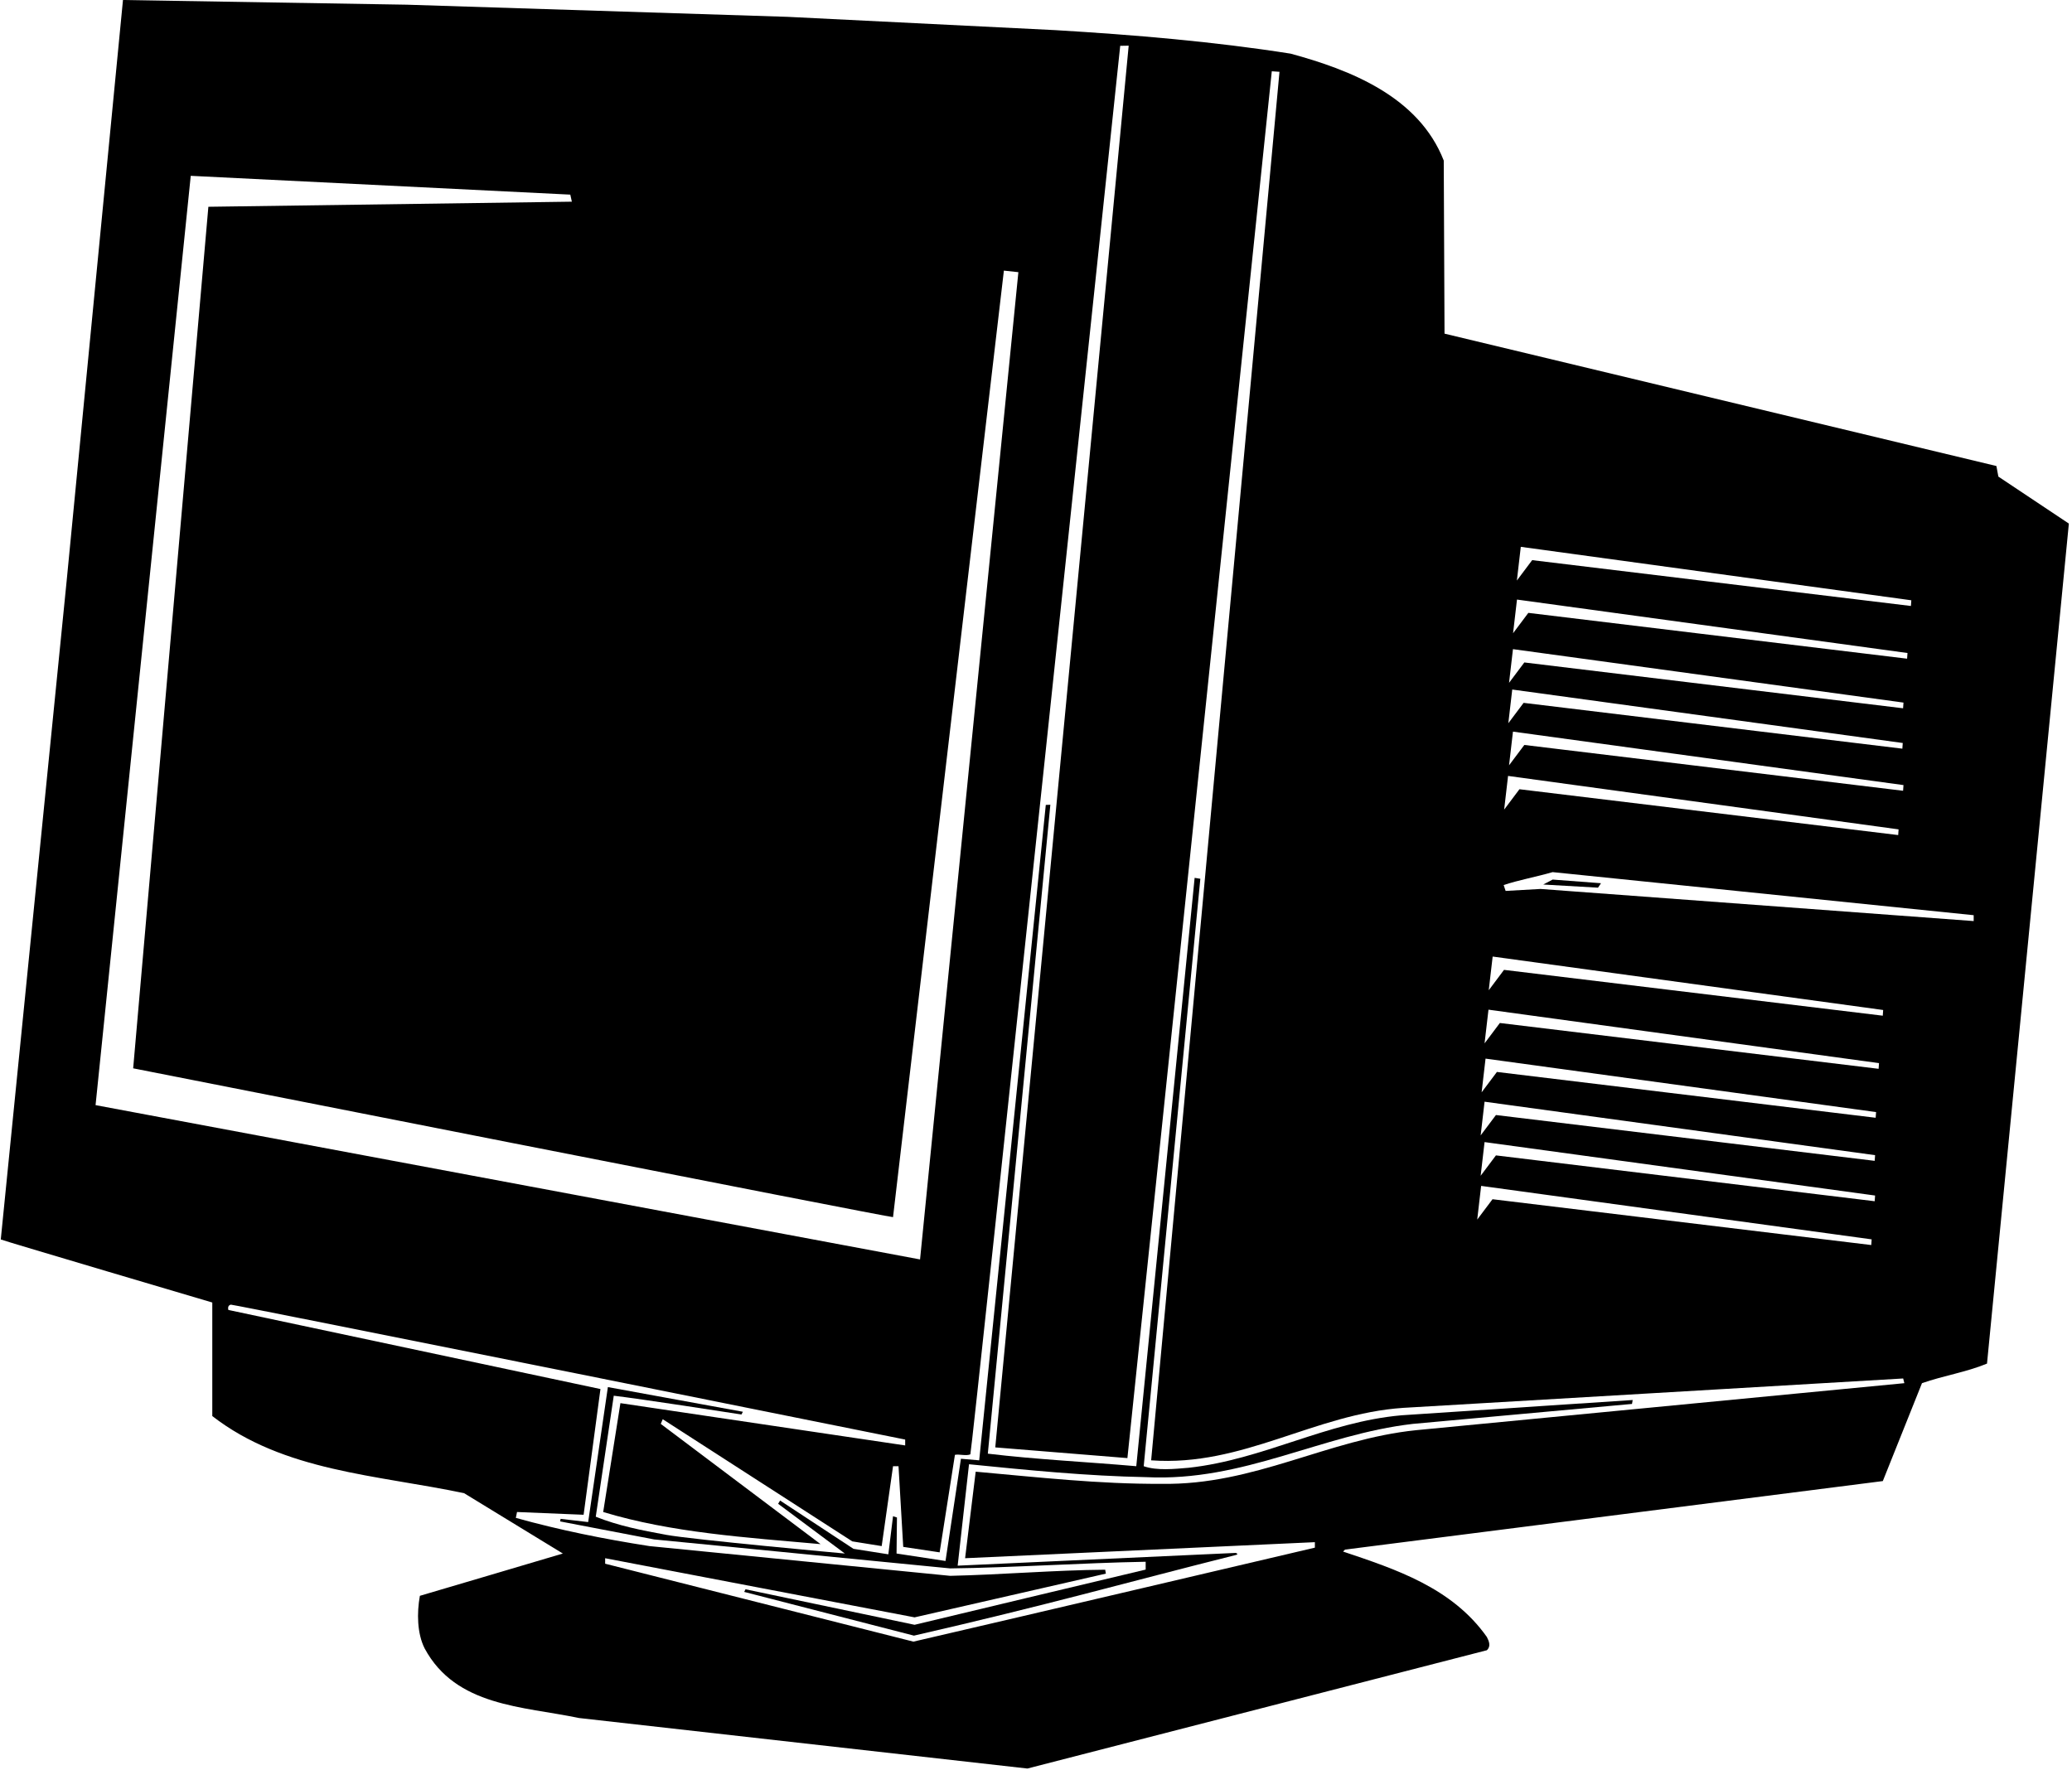 <?xml version="1.0" encoding="UTF-8"?>
<svg xmlns="http://www.w3.org/2000/svg" xmlns:xlink="http://www.w3.org/1999/xlink" width="529pt" height="452pt" viewBox="0 0 529 452" version="1.1">
<g id="surface1">
<path style=" stroke:none;fill-rule:nonzero;fill:rgb(0%,0%,0%);fill-opacity:1;" d="M 510.199 121.699 L 509.699 119 L 368.801 85.199 L 368.602 41 C 362.199 24.602 344.602 17.801 329.5 13.699 C 309.898 10.602 289.5 8.898 269.5 7.699 L 201.102 4.301 L 103.898 1.199 L 31.398 0 L 17 148.5 L 0.199 316.5 C 0.398 316.699 54.199 332.602 54.199 332.602 L 54.199 361.598 C 72.5 375.801 96.301 376.598 118.5 381.301 L 143.699 396.699 C 131.602 400.301 119.398 403.898 107.199 407.5 C 106.398 411.898 106.5 417.102 108.398 420.898 C 116.398 435.801 133.5 435.699 147.801 438.699 L 262.301 451.602 L 379.602 421.398 C 380.699 420.398 380.164 419.082 379.602 418 C 370.699 405.398 356.301 400.699 342.898 396.199 L 343.398 395.699 L 480.699 378.199 L 490.699 353.199 C 496.102 351.301 502 350.398 507.301 348.199 L 528.199 133.699 Z M 388.273 139.637 L 487.977 153.285 L 487.875 154.738 L 391.176 143.035 L 387.273 148.238 Z M 387.301 153.102 L 487 166.75 L 486.898 168.199 L 390.199 156.5 L 386.301 161.699 Z M 386.273 165.762 L 485.977 179.41 L 485.875 180.863 L 389.176 169.16 L 385.273 174.363 Z M 485.977 200.477 L 485.875 201.926 L 389.176 190.227 L 385.273 195.426 L 386.273 186.824 Z M 386.09 176.074 L 485.789 189.727 L 485.688 191.176 L 388.988 179.477 L 385.09 184.676 Z M 385.023 198.137 L 484.727 211.785 L 484.625 213.238 L 387.926 201.535 L 384.023 206.738 Z M 381.09 244.262 L 480.789 257.91 L 480.688 259.363 L 383.988 247.66 L 380.09 252.863 Z M 380.023 257.824 L 479.727 271.477 L 479.625 272.926 L 382.926 261.227 L 379.023 266.426 Z M 379.273 270.324 L 478.977 283.977 L 478.875 285.426 L 382.176 273.727 L 378.273 278.926 Z M 379.023 281.324 L 478.727 294.977 L 478.625 296.426 L 381.926 284.727 L 378.023 289.926 Z M 379.023 291.637 L 478.727 305.285 L 478.625 306.738 L 381.926 295.035 L 378.023 300.238 Z M 378.148 302.824 L 477.852 316.477 L 477.75 317.926 L 381.051 306.227 L 377.148 311.426 Z M 24.398 282.199 L 48.699 44.898 L 145.602 49.699 L 146 51.5 L 53.199 52.801 L 34 272.801 C 34 272.801 228 311.102 228 310.801 L 256.301 69.102 L 260 69.5 L 234.898 321.602 Z M 361.602 365.199 C 339 367.5 320.301 379.301 296.602 378.902 C 280.602 379 264.801 377.199 249.102 375.801 L 246.398 397.898 L 335.699 393.801 L 335.699 395.199 C 335.699 395.199 251.898 414.898 233.199 419.199 L 154.5 399.301 L 154.5 397.898 L 233.5 413 L 282.336 401.832 L 282.164 400.832 C 269.367 400.934 255.801 402.102 242.602 402.398 L 165.801 394.801 C 154.199 393 142.801 390.699 131.699 387.598 L 132 386.098 L 149 386.801 L 153.301 354.699 L 58.301 334.5 C 58.098 333.648 58.426 333.273 58.938 333.148 C 59.449 333.023 231.102 367.598 231.102 367.598 L 231.102 369.098 L 158.398 358.301 L 154 386.098 C 171.5 391.402 190.5 392.598 209.5 394.301 L 168.699 363.598 L 169.199 362.402 L 217.602 393.598 L 225.102 394.801 L 228 374.402 L 229.398 374.402 L 230.602 395 L 239.898 396.402 L 243.801 371.5 C 245 371.277 246.648 371.836 247.738 371.375 C 248.102 371.219 286 11.699 286 11.699 L 288.164 11.664 L 254.102 369.598 L 287.836 372.332 L 324.699 18.199 L 326.664 18.336 L 293.898 372.902 C 317.301 374.598 335.602 361 358.301 359.5 L 485.898 352 L 486.199 353.199 Z M 503.898 235.199 L 393.301 227 L 384.398 227.5 L 383.898 226 C 387.801 224.699 392.301 223.898 396.398 222.699 L 503.898 233.699 L 503.898 235.199 "/>
<path style=" stroke:none;fill-rule:nonzero;fill:rgb(0%,0%,0%);fill-opacity:1;" d="M 394.008 225.867 L 407.988 226.672 L 408.746 225.535 L 396.398 224.602 L 394.008 225.867 "/>
<path style=" stroke:none;fill-rule:nonzero;fill:rgb(0%,0%,0%);fill-opacity:1;" d="M 303.5 374.801 C 299.898 375.098 295.398 375.598 292 374.402 L 306.457 224.398 L 305 224.164 L 290.102 374.402 C 277.5 373.301 264.699 372.699 252.199 371.199 L 268.164 205.5 L 267 205.535 L 250 372.902 L 245.336 372.5 L 241.398 398.602 L 228.898 396.699 L 229 387.5 L 228 387.168 L 226.801 396.902 L 217.898 395.5 L 199.164 383.168 L 198.664 384 L 215.699 396.699 C 215.699 396.699 176.836 393.168 170.039 391.918 C 163.871 390.789 157.812 389.602 152.102 387.301 L 156.699 356.402 C 163.672 357.223 185.562 360.613 189.301 361.199 L 189.664 360.5 L 155.199 354.199 L 150.164 388.668 L 143.129 387.848 L 143 388.5 L 167 393.098 L 242.602 400.5 C 258.801 400.301 276 399.102 292.5 398.801 L 292.5 400.801 C 290.699 401.199 233.5 414.898 233.5 414.898 L 190.336 405.832 L 190 406.5 L 233.336 417.668 C 267.582 409.809 286.754 404.301 315.52 397.074 C 316.402 396.852 315.504 396.543 315.504 396.543 L 244.5 399.801 L 247.398 373.902 C 262.398 375.402 277.301 376.902 292.699 377.199 C 317.5 378.402 337.301 366.301 360.699 363.598 L 416.664 358.5 L 416.836 357.5 L 357.801 361.402 C 338.602 363.098 322.602 372.699 303.5 374.801 "/>
</g>
</svg>
